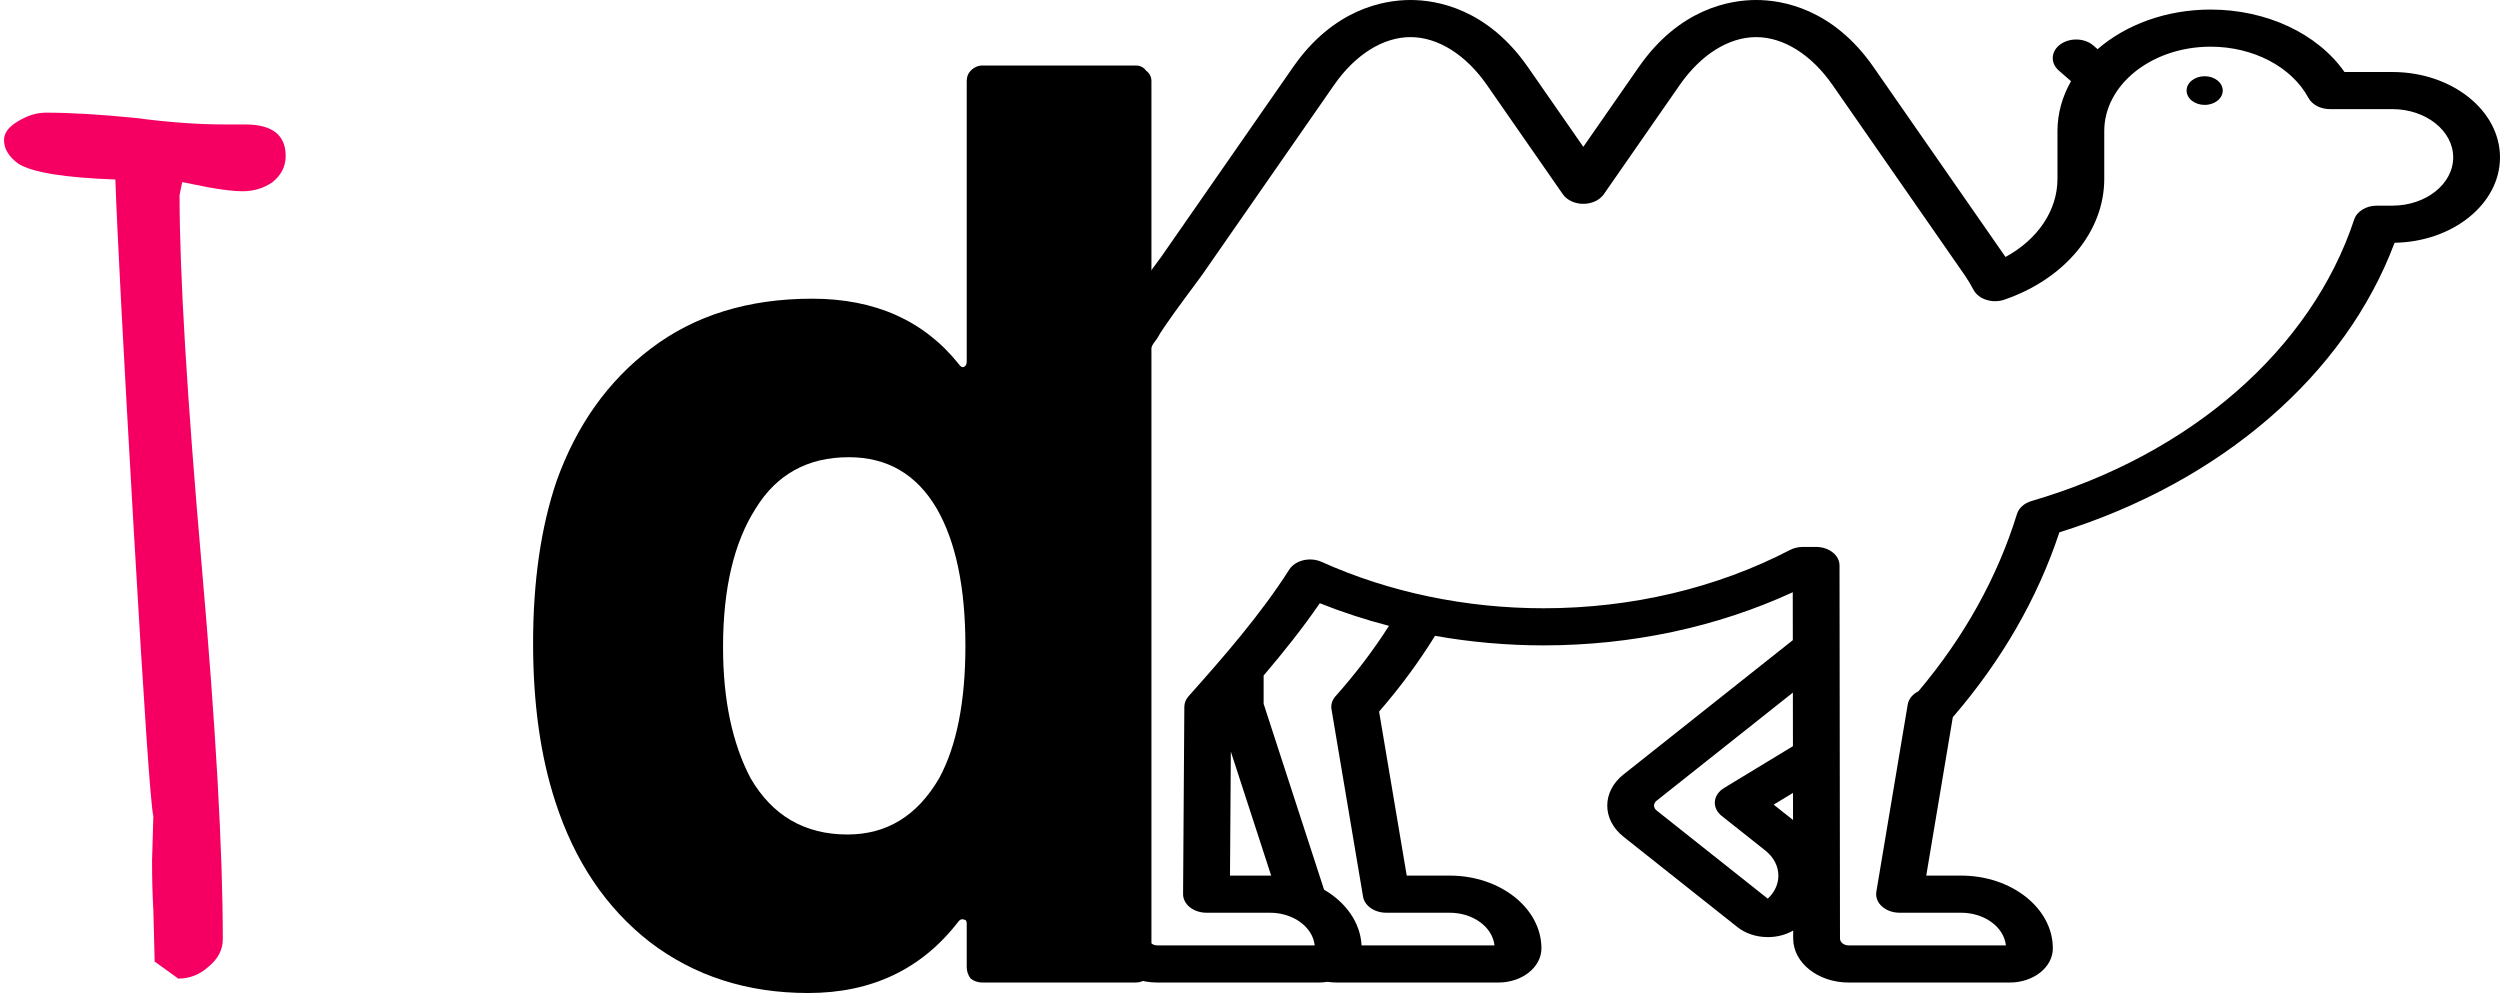 <svg width="229" height="91" viewBox="0 0 229 91" fill="none" xmlns="http://www.w3.org/2000/svg">
<path d="M14.168 88.08L14.048 83.4C13.968 82.04 13.928 80.52 13.928 78.84L14.048 74.76C13.808 73.88 13.208 65.12 12.248 48.48C11.288 31.84 10.728 21.16 10.568 16.44C5.928 16.28 2.968 15.8 1.688 15C0.808 14.36 0.368 13.64 0.368 12.84C0.368 12.2 0.768 11.64 1.568 11.16C2.448 10.6 3.328 10.32 4.208 10.32C6.448 10.32 9.168 10.48 12.368 10.8C15.408 11.2 18.128 11.4 20.528 11.4H21.488H22.448C24.928 11.4 26.168 12.36 26.168 14.28C26.168 15.24 25.768 16.04 24.968 16.68C24.168 17.24 23.248 17.52 22.208 17.52C21.488 17.52 20.448 17.4 19.088 17.16L16.688 16.68L16.568 17.28L16.448 17.88C16.448 25 17.128 36.36 18.488 51.96C19.768 66.6 20.408 77.96 20.408 86.04C20.408 87 19.968 87.84 19.088 88.56C18.288 89.28 17.368 89.64 16.328 89.64L14.168 88.08Z" fill="#F50062"/>
<path d="M88.551 7.44C88.551 7.04 88.671 6.72 88.911 6.48C89.231 6.16 89.591 6 89.991 6H104.031C104.431 6 104.751 6.16 104.991 6.48C105.311 6.72 105.471 7.04 105.471 7.44V88.56C105.471 88.96 105.311 89.32 104.991 89.64C104.751 89.88 104.431 90 104.031 90H89.991C89.591 90 89.231 89.88 88.911 89.64C88.671 89.32 88.551 88.96 88.551 88.56V84.6C88.551 84.36 88.471 84.24 88.311 84.24C88.151 84.16 87.991 84.2 87.831 84.36C84.471 88.76 79.871 90.96 74.031 90.96C68.431 90.96 63.591 89.4 59.511 86.28C55.511 83.16 52.631 78.88 50.871 73.44C49.511 69.28 48.831 64.44 48.831 58.92C48.831 53.24 49.551 48.28 50.991 44.04C52.831 38.92 55.711 34.88 59.631 31.92C63.631 28.88 68.551 27.36 74.391 27.36C80.151 27.36 84.631 29.36 87.831 33.36C87.991 33.6 88.151 33.68 88.311 33.6C88.471 33.52 88.551 33.36 88.551 33.12V7.44ZM86.031 71.28C87.631 68.32 88.431 64.28 88.431 59.16C88.431 53.8 87.551 49.6 85.791 46.56C83.951 43.44 81.271 41.88 77.751 41.88C73.991 41.88 71.151 43.44 69.231 46.56C67.231 49.68 66.231 53.92 66.231 59.28C66.231 64.08 67.071 68.08 68.751 71.28C70.751 74.72 73.711 76.44 77.631 76.44C81.231 76.44 84.031 74.72 86.031 71.28Z" fill="black"/>
<path fill-rule="evenodd" clip-rule="evenodd" d="M214.755 6.596H219.141C224.577 6.596 229 10.104 229 14.416C229 18.675 224.687 22.151 219.343 22.237C214.812 34.33 203.476 44.132 188.639 48.761C186.634 54.816 183.352 60.51 178.877 65.697L176.444 80.205H179.638C184.271 80.205 188.041 83.196 188.041 86.871C188.041 88.597 186.271 90 184.097 90H169.335C166.534 90 164.256 88.192 164.256 85.971L164.255 85.238C163.586 85.626 162.783 85.839 161.938 85.839H161.937C160.883 85.839 159.893 85.513 159.148 84.922L148.71 76.642C146.73 75.071 146.73 72.515 148.71 70.944L164.222 58.638L164.216 54.25C157.292 57.44 149.448 59.117 141.382 59.117C138.03 59.117 134.699 58.819 131.449 58.243C129.96 60.647 128.244 62.974 126.325 65.181L128.856 80.205H132.792C137.426 80.205 141.195 83.196 141.195 86.871C141.195 88.597 139.425 90 137.251 90H122.489C122.184 90 121.883 89.977 121.586 89.935C121.327 89.977 121.059 90 120.784 90H106.022C103.221 90 100.943 88.192 100.943 85.971V83.081L98.017 64.899C97.997 64.778 97.994 64.656 98.008 64.535L100.389 43.012V36.427C98.423 38.098 97.287 40.315 97.287 42.697V52.978C97.287 53.917 96.327 54.679 95.143 54.679C93.959 54.679 93 53.917 93 52.978V42.697C93 38.127 96.046 33.998 101.006 31.755C101.272 30.928 101.648 30.112 102.185 29.433C102.797 28.362 104.208 26.441 105.608 24.558L105.614 24.55C105.966 24.077 106.269 23.669 106.384 23.504L118.443 6.151C122.162 0.799 126.78 0 129.201 0C131.623 0 136.24 0.799 139.96 6.151L145.032 13.45L150.105 6.151C153.824 0.799 158.441 0 160.863 0C163.284 0 167.902 0.799 171.62 6.151L183.68 23.504L183.705 23.538C186.647 21.944 188.464 19.283 188.464 16.388V12.005C188.464 10.377 188.911 8.832 189.705 7.438L188.588 6.462C187.792 5.767 187.857 4.692 188.733 4.06C189.609 3.429 190.965 3.48 191.761 4.175L192.138 4.505C194.705 2.276 198.397 0.876 202.493 0.876C207.628 0.876 212.297 3.087 214.755 6.596ZM121.966 64.975C121.894 64.549 122.028 64.118 122.341 63.767C124.166 61.722 125.804 59.561 127.232 57.327C125.06 56.764 122.94 56.073 120.895 55.255C119.322 57.545 117.557 59.752 115.748 61.879V64.468L121.285 81.495C123.284 82.659 124.612 84.506 124.719 86.599H136.894C136.719 84.925 134.946 83.606 132.792 83.606H126.98C125.906 83.606 124.997 82.975 124.855 82.13L121.966 64.975ZM116.39 80.206C116.407 80.207 116.423 80.207 116.44 80.207L112.744 68.843L112.668 80.205H116.326C116.347 80.205 116.369 80.206 116.39 80.206ZM151.741 74.237L161.928 82.317C162.558 81.728 162.9 80.989 162.899 80.208C162.899 79.336 162.472 78.516 161.694 77.9L157.705 74.736C157.268 74.389 157.041 73.91 157.082 73.421C157.123 72.932 157.428 72.481 157.918 72.183L164.233 68.35L164.227 63.442L151.741 73.348C151.432 73.593 151.432 73.992 151.741 74.237ZM164.239 72.629L162.468 73.704L164.242 75.112L164.239 72.629ZM217.717 18.837H219.141C222.213 18.837 224.713 16.854 224.713 14.416C224.713 11.979 222.213 9.996 219.141 9.996H213.422C212.565 9.996 211.79 9.591 211.452 8.966C209.913 6.117 206.397 4.276 202.493 4.276C197.12 4.276 192.75 7.743 192.75 12.005V16.387C192.75 21.191 189.16 25.533 183.604 27.449C183.075 27.631 182.477 27.637 181.943 27.465C181.409 27.293 180.985 26.958 180.766 26.535C180.523 26.065 180.24 25.597 179.926 25.146L167.866 7.792C165.926 5.001 163.373 3.4 160.862 3.4C158.35 3.4 155.797 5.001 153.858 7.792L146.909 17.792C146.532 18.334 145.812 18.671 145.032 18.671C144.251 18.671 143.532 18.334 143.155 17.792L136.206 7.792C134.266 5.001 131.713 3.4 129.201 3.4C126.69 3.4 124.137 5.001 122.197 7.792L110.138 25.145C110.002 25.34 109.74 25.693 109.38 26.178L109.301 26.284C108.339 27.579 106.548 29.989 106.045 30.916C105.993 31.012 105.93 31.104 105.856 31.192C104.891 32.331 104.644 35.036 104.675 36.168C104.676 36.181 104.676 36.193 104.676 36.206V43.086C104.676 43.136 104.673 43.185 104.668 43.235L102.298 64.65L105.212 82.758C105.224 82.829 105.23 82.901 105.23 82.973V85.97C105.23 86.317 105.585 86.599 106.022 86.599H120.428C120.253 84.925 118.48 83.606 116.326 83.606H110.514C109.943 83.606 109.396 83.425 108.994 83.104C108.592 82.784 108.367 82.349 108.37 81.896L108.485 64.741C108.488 64.392 108.625 64.052 108.88 63.767C112.118 60.139 115.497 56.255 118.09 52.181C118.354 51.766 118.821 51.455 119.383 51.32C119.944 51.186 120.551 51.239 121.061 51.469C127.235 54.248 134.262 55.717 141.383 55.717C149.438 55.717 157.247 53.87 163.966 50.377C164.315 50.196 164.723 50.099 165.141 50.099H166.357C167.54 50.099 168.499 50.859 168.5 51.798L168.543 85.969C168.543 86.317 168.898 86.599 169.335 86.599H183.74C183.565 84.926 181.792 83.606 179.638 83.606H173.997C173.379 83.606 172.792 83.394 172.385 83.026C171.978 82.657 171.791 82.167 171.873 81.681L174.747 64.533C174.834 64.016 175.207 63.579 175.731 63.317C179.925 58.343 182.96 52.884 184.755 47.081C184.924 46.532 185.427 46.085 186.096 45.89C200.661 41.636 211.708 31.997 215.644 20.106C215.891 19.358 216.743 18.837 217.717 18.837ZM203.603 8.296C203.603 9.021 202.862 9.609 201.948 9.609C201.033 9.609 200.292 9.021 200.292 8.296C200.292 7.57 201.033 6.982 201.948 6.982C202.862 6.982 203.603 7.57 203.603 8.296Z" fill="black"/>
</svg>

